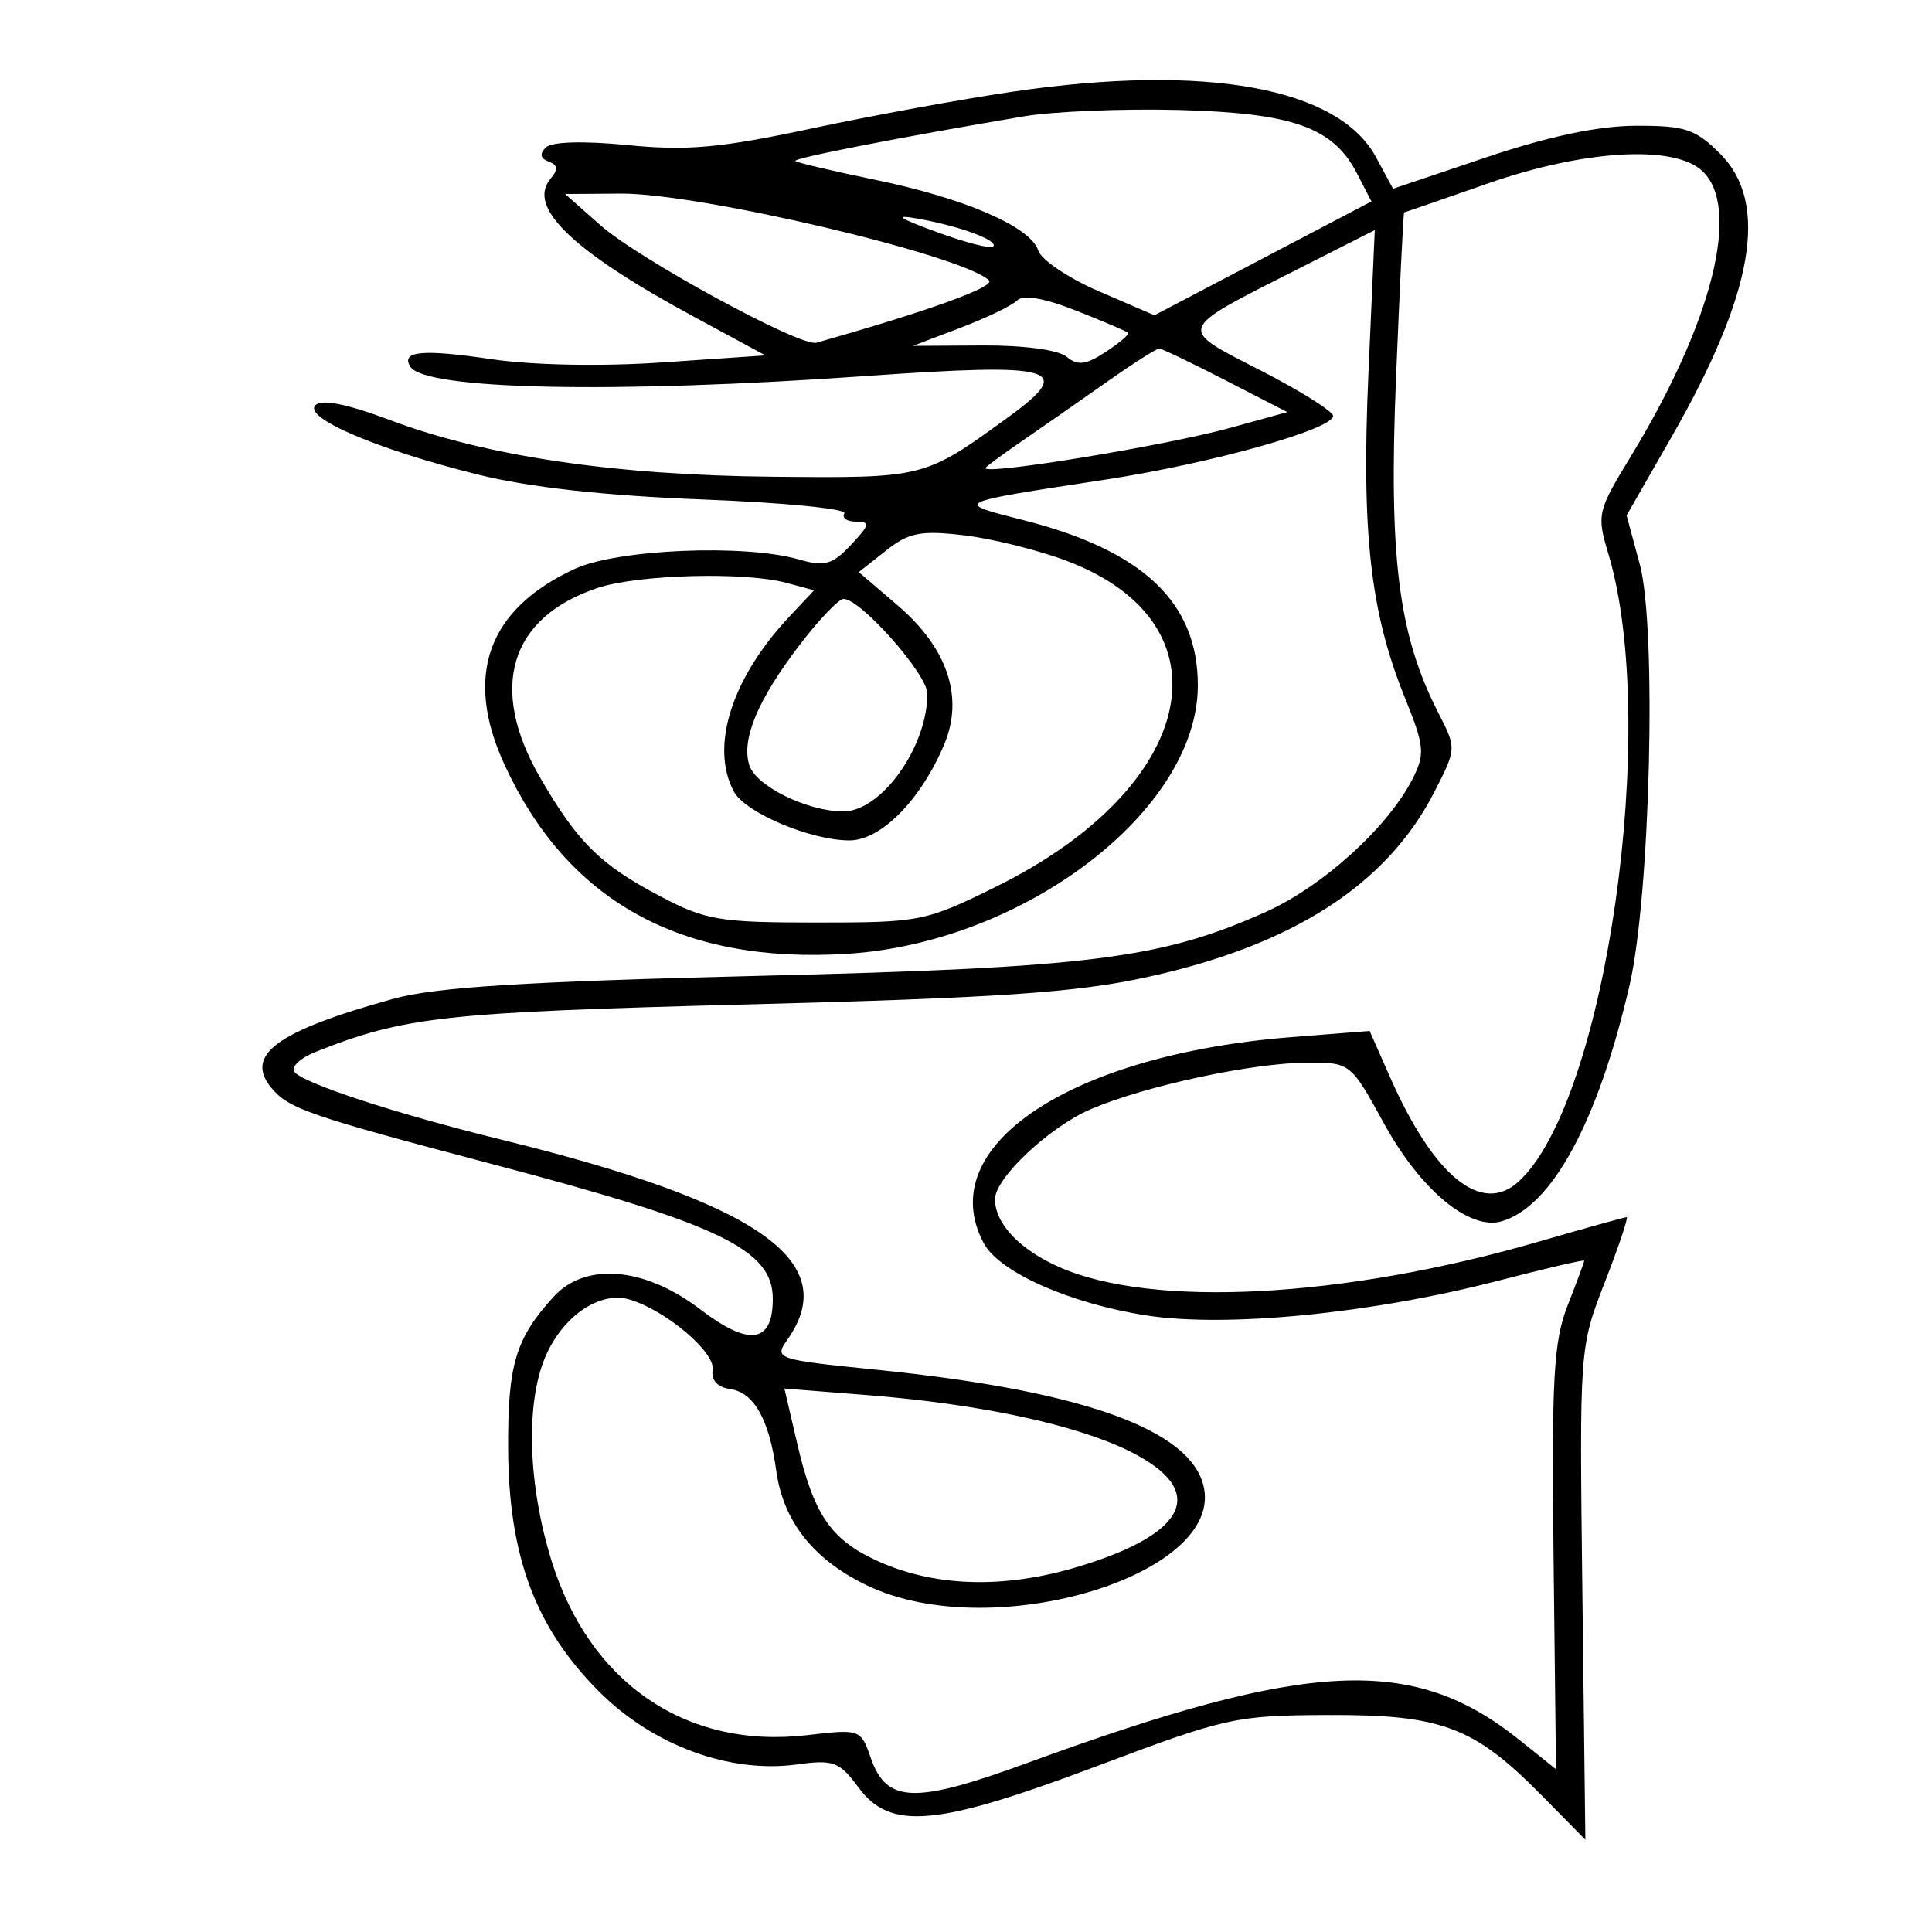 <svg xmlns="http://www.w3.org/2000/svg" width="200" height="200" viewBox="0 0 200 200" version="1.1">
	<path d="M 105 9.465 C 99.775 10.225, 90.325 11.953, 84 13.304 C 74.571 15.317, 71.149 15.626, 65 15.022 C 60.392 14.568, 57.114 14.663, 56.500 15.267 C 55.835 15.920, 55.933 16.408, 56.792 16.722 C 57.753 17.074, 57.799 17.537, 56.972 18.533 C 54.543 21.461, 59.279 26, 71.867 32.807 L 79.235 36.792 68.611 37.516 C 62.227 37.951, 55.123 37.815, 50.810 37.174 C 43.751 36.127, 41.474 36.340, 42.473 37.956 C 43.959 40.361, 63.561 40.765, 89.650 38.927 C 109.417 37.534, 111.374 38.104, 104.347 43.207 C 95.665 49.511, 95.703 49.501, 80 49.352 C 63.615 49.197, 50.305 47.227, 40.365 43.485 C 35.943 41.821, 33.307 41.293, 32.657 41.943 C 31.354 43.246, 39.085 46.547, 49.500 49.134 C 54.791 50.448, 62.655 51.318, 72.721 51.703 C 81.092 52.023, 87.703 52.671, 87.412 53.143 C 87.120 53.614, 87.662 54, 88.615 54 C 90.114 54, 90.042 54.326, 88.089 56.406 C 86.156 58.463, 85.371 58.680, 82.671 57.906 C 77.054 56.295, 63.913 56.853, 59.500 58.890 C 50.477 63.055, 47.996 69.959, 52.222 79.151 C 58.732 93.314, 70.501 99.812, 87.699 98.739 C 106.064 97.593, 124 83.864, 124 70.952 C 124 62.375, 118.348 57.008, 106 53.859 C 98.669 51.989, 98.468 52.089, 114.500 49.640 C 125.349 47.983, 138 44.440, 138 43.058 C 138 42.584, 134.624 40.465, 130.498 38.348 C 121.807 33.890, 121.659 34.289, 134.408 27.827 L 142.316 23.819 141.659 38.659 C 140.931 55.125, 141.850 63.346, 145.399 72.136 C 147.471 77.267, 147.545 78.029, 146.224 80.636 C 143.697 85.624, 136.933 91.757, 131.045 94.399 C 120.222 99.257, 112.883 100.181, 78.500 101.021 C 54.317 101.611, 45.094 102.190, 40.745 103.389 C 28.674 106.720, 25.266 109.206, 28.097 112.617 C 29.893 114.781, 31.961 115.494, 51.045 120.530 C 74.529 126.726, 80 129.356, 80 134.449 C 80 139.061, 77.568 139.420, 72.504 135.555 C 66.727 131.145, 60.606 130.620, 57.299 134.250 C 53.365 138.569, 52.556 141.281, 52.602 150 C 52.660 161.127, 55.442 168.538, 62.037 175.132 C 67.594 180.689, 75.535 183.610, 82.494 182.656 C 86.288 182.136, 86.891 182.361, 88.872 185.041 C 92.181 189.516, 96.934 189.084, 113.657 182.788 C 126.910 177.799, 127.927 177.575, 137.500 177.538 C 149.247 177.493, 152.583 178.749, 159.583 185.849 L 164.116 190.447 163.808 164.973 C 163.500 139.514, 163.501 139.496, 166.126 132.750 C 167.570 129.038, 168.589 126, 168.391 126 C 168.193 126, 164.091 127.141, 159.277 128.537 C 139.071 134.392, 119.300 135.438, 109.634 131.162 C 105.550 129.356, 103 126.658, 103 124.142 C 103 121.957, 108.639 116.655, 112.912 114.824 C 118.597 112.386, 129.761 110, 135.476 110 C 139.774 110, 139.857 110.067, 143.241 116.250 C 147.012 123.140, 152.086 127.384, 155.419 126.436 C 160.636 124.951, 165.412 116.159, 168.690 102 C 170.838 92.722, 171.516 64.957, 169.754 58.428 L 168.385 53.356 172.999 45.306 C 181.557 30.376, 183.174 21.020, 178.077 15.923 C 175.509 13.355, 174.446 13.002, 169.327 13.018 C 165.437 13.030, 160.294 14.117, 153.853 16.287 L 144.206 19.539 142.455 16.287 C 138.566 9.066, 124.870 6.571, 105 9.465 M 106 12.042 C 93.321 14.180, 82.049 16.382, 82.332 16.665 C 82.499 16.832, 86.205 17.704, 90.568 18.604 C 99.886 20.524, 106.700 23.478, 107.480 25.936 C 107.786 26.900, 110.617 28.802, 113.771 30.163 L 119.506 32.637 130.740 26.744 L 141.974 20.851 140.470 17.943 C 138.004 13.172, 133.828 11.690, 122 11.385 C 116.225 11.237, 109.025 11.532, 106 12.042 M 154 19 C 149.325 20.635, 145.436 21.979, 145.357 21.987 C 145.279 21.994, 144.898 29.762, 144.512 39.250 C 143.758 57.740, 144.773 65.753, 148.888 73.774 C 150.786 77.473, 150.785 77.491, 148.481 81.990 C 143.545 91.632, 133.763 97.907, 118.547 101.192 C 111.290 102.759, 103.168 103.310, 77.500 103.974 C 45.890 104.793, 41.919 105.228, 32.690 108.883 C 31.144 109.495, 30.137 110.412, 30.451 110.920 C 31.166 112.077, 40.872 115.266, 52 118 C 78.519 124.515, 87.191 130.571, 81.544 138.634 C 80.108 140.684, 80.236 140.728, 90.915 141.815 C 111.324 143.893, 122.468 147.704, 124.428 153.275 C 127.761 162.752, 102.915 170.494, 89.699 164.096 C 84.194 161.432, 81.079 157.484, 80.359 152.260 C 79.627 146.949, 78.055 144.150, 75.608 143.801 C 74.276 143.611, 73.602 142.882, 73.777 141.822 C 74.077 140.011, 68.984 135.683, 65.201 134.533 C 62.104 133.592, 58.208 136.258, 56.416 140.546 C 54.400 145.371, 54.664 153.701, 57.079 161.522 C 61.007 174.236, 71.041 181.093, 83.566 179.621 C 89.039 178.978, 89.105 179.002, 90.147 181.992 C 91.779 186.673, 94.679 186.767, 106.304 182.515 C 135.564 171.812, 146.302 171.307, 157.288 180.118 L 161.077 183.156 160.824 161.328 C 160.609 142.676, 160.821 138.863, 162.286 135.124 C 163.229 132.718, 164 130.640, 164 130.508 C 164 130.376, 159.998 131.307, 155.107 132.577 C 142.016 135.977, 126.955 137.461, 118.650 136.168 C 110.731 134.935, 103.443 131.696, 101.837 128.695 C 96.492 118.709, 110.699 109.181, 133.642 107.366 L 141.783 106.722 143.922 111.556 C 148.446 121.785, 153.366 125.787, 157.178 122.340 C 166.226 114.157, 171.826 75.063, 166.493 57.315 C 165.281 53.283, 165.364 52.918, 168.780 47.315 C 177.310 33.322, 180.287 21.379, 176.171 17.655 C 173.196 14.963, 163.936 15.525, 154 19 M 62.152 23.313 C 66.112 26.815, 82.873 35.940, 84.500 35.480 C 96.160 32.183, 103.076 29.685, 102.378 29.021 C 99.618 26.399, 72.384 19.983, 64.261 20.042 L 58.500 20.083 62.152 23.313 M 96.920 24.002 C 99.901 25.098, 102.551 25.783, 102.809 25.525 C 103.426 24.908, 99.390 23.413, 95 22.633 C 92.466 22.183, 92.995 22.561, 96.920 24.002 M 105.300 31.100 C 104.768 31.632, 102.121 32.908, 99.417 33.936 L 94.500 35.806 101.730 35.764 C 105.965 35.739, 109.561 36.221, 110.413 36.928 C 111.565 37.884, 112.405 37.781, 114.464 36.431 C 115.893 35.495, 116.936 34.603, 116.781 34.448 C 116.627 34.294, 114.197 33.260, 111.383 32.151 C 108.090 30.853, 105.921 30.479, 105.300 31.100 M 114.500 39.593 C 111.750 41.530, 107.813 44.274, 105.750 45.690 C 103.688 47.107, 102 48.353, 102 48.460 C 102 49.200, 120.731 46.120, 127.382 44.285 L 133.264 42.662 126.882 39.380 C 123.372 37.574, 120.275 36.091, 120 36.084 C 119.725 36.077, 117.250 37.656, 114.500 39.593 M 91.700 57.010 L 88.901 59.223 92.928 62.670 C 98.095 67.093, 99.796 72.164, 97.749 77.048 C 95.337 82.805, 91.199 87, 87.931 87 C 83.929 87, 77.141 84.131, 75.971 81.945 C 73.480 77.291, 75.737 70.189, 81.738 63.803 L 84.272 61.106 81.386 60.330 C 77.071 59.168, 66 59.474, 61.838 60.869 C 52.745 63.918, 50.541 71.222, 55.914 80.500 C 59.791 87.195, 62.119 89.500, 68.294 92.755 C 73.061 95.269, 74.432 95.500, 84.552 95.500 C 95.295 95.500, 95.815 95.396, 103.142 91.774 C 124.071 81.431, 127.666 64.509, 110.315 58.017 C 107.369 56.914, 102.605 55.739, 99.729 55.405 C 95.287 54.889, 94.079 55.130, 91.700 57.010 M 82.763 66.783 C 78.421 72.477, 76.722 76.548, 77.571 79.223 C 78.255 81.378, 83.592 84, 87.294 84 C 91.238 84, 96 77.337, 96 71.817 C 96 69.799, 89.107 62, 87.323 62 C 86.821 62, 84.769 64.153, 82.763 66.783 M 82.525 149.429 C 84.204 156.652, 85.942 159.270, 90.493 161.430 C 96.528 164.294, 103.852 164.544, 111.718 162.154 C 123.083 158.702, 125.032 154.254, 116.941 150.236 C 111.396 147.482, 101.423 145.343, 89.851 144.427 L 81.202 143.741 82.525 149.429" stroke="none" fill="black" fill-rule="evenodd"/>
</svg>